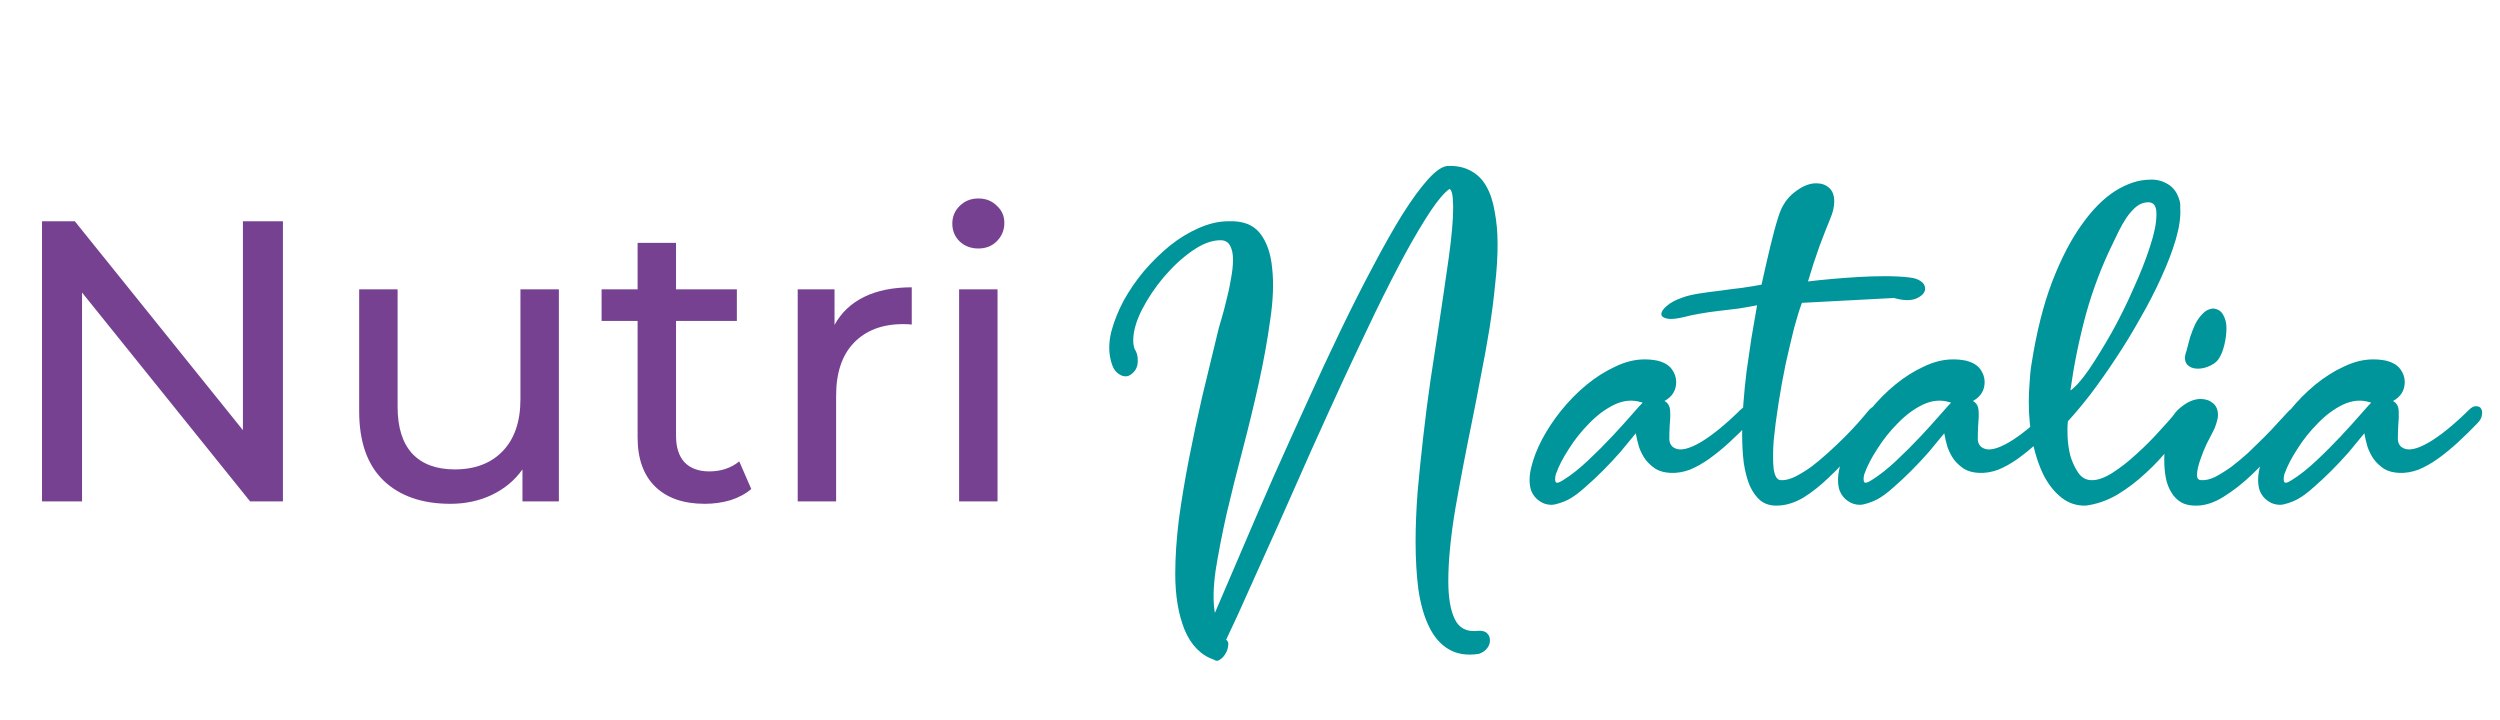 <svg width="118" height="34" viewBox="0 0 118 34" fill="none" xmlns="http://www.w3.org/2000/svg">
<path d="M13.354 10.444V23.667H11.806L3.872 13.807V23.667H1.983V10.444H3.532L11.466 20.304V10.444H13.354ZM26.379 13.656V23.667H24.66V22.156C24.295 22.672 23.81 23.075 23.205 23.364C22.614 23.642 21.965 23.78 21.26 23.78C19.925 23.78 18.874 23.415 18.105 22.684C17.337 21.942 16.953 20.852 16.953 19.417V13.656H18.767V19.209C18.767 20.178 19 20.915 19.465 21.419C19.931 21.91 20.599 22.156 21.468 22.156C22.425 22.156 23.18 21.866 23.734 21.287C24.288 20.707 24.565 19.889 24.565 18.831V13.656H26.379ZM35.46 23.081C35.195 23.308 34.868 23.484 34.477 23.61C34.087 23.723 33.684 23.78 33.269 23.78C32.261 23.78 31.48 23.509 30.926 22.968C30.372 22.426 30.095 21.652 30.095 20.644V15.148H28.395V13.656H30.095V11.464H31.909V13.656H34.78V15.148H31.909V20.569C31.909 21.11 32.041 21.526 32.305 21.816C32.582 22.105 32.973 22.25 33.476 22.25C34.031 22.25 34.503 22.093 34.893 21.778L35.46 23.081ZM39.39 15.337C39.705 14.757 40.171 14.317 40.788 14.014C41.405 13.712 42.154 13.561 43.035 13.561V15.318C42.935 15.305 42.796 15.299 42.62 15.299C41.638 15.299 40.863 15.595 40.297 16.187C39.742 16.766 39.465 17.597 39.465 18.68V23.667H37.652V13.656H39.39V15.337ZM45.27 13.656H47.084V23.667H45.27V13.656ZM46.177 11.729C45.824 11.729 45.529 11.616 45.289 11.389C45.062 11.162 44.949 10.885 44.949 10.558C44.949 10.23 45.062 9.953 45.289 9.727C45.529 9.487 45.824 9.368 46.177 9.368C46.53 9.368 46.819 9.481 47.046 9.708C47.285 9.922 47.405 10.193 47.405 10.52C47.405 10.86 47.285 11.15 47.046 11.389C46.819 11.616 46.53 11.729 46.177 11.729Z" fill="#764191"/>
<path d="M57.989 10.443C58.662 10.418 59.158 10.608 59.476 11.015C59.793 11.422 59.984 11.975 60.048 12.674C60.124 13.373 60.092 14.186 59.952 15.114C59.825 16.042 59.647 17.027 59.418 18.069C59.19 19.099 58.935 20.147 58.656 21.215C58.376 22.27 58.122 23.286 57.893 24.265C57.677 25.231 57.506 26.114 57.379 26.915C57.264 27.729 57.251 28.396 57.34 28.917V28.936C57.747 27.995 58.186 26.972 58.656 25.866C59.126 24.761 59.615 23.63 60.124 22.473C60.645 21.304 61.172 20.134 61.706 18.965C62.24 17.783 62.767 16.652 63.289 15.572C63.81 14.491 64.318 13.487 64.814 12.559C65.309 11.619 65.773 10.799 66.206 10.1C66.65 9.401 67.051 8.854 67.407 8.46C67.775 8.054 68.087 7.844 68.341 7.831C68.773 7.818 69.141 7.901 69.447 8.079C69.752 8.244 69.993 8.492 70.171 8.823C70.349 9.14 70.476 9.534 70.552 10.005C70.641 10.462 70.686 10.97 70.686 11.53C70.686 12.114 70.648 12.743 70.571 13.417C70.508 14.078 70.419 14.771 70.305 15.495C70.19 16.207 70.057 16.944 69.904 17.707C69.764 18.457 69.618 19.206 69.466 19.956C69.173 21.38 68.913 22.746 68.684 24.055C68.468 25.364 68.36 26.489 68.36 27.43C68.36 28.205 68.462 28.802 68.665 29.222C68.868 29.654 69.237 29.838 69.771 29.775C69.961 29.762 70.101 29.8 70.19 29.889C70.279 29.978 70.324 30.08 70.324 30.194C70.336 30.321 70.298 30.448 70.209 30.576C70.12 30.703 69.987 30.798 69.809 30.862C69.237 30.951 68.754 30.874 68.36 30.633C67.979 30.404 67.674 30.048 67.445 29.565C67.216 29.095 67.051 28.517 66.949 27.83C66.86 27.144 66.816 26.388 66.816 25.561C66.816 24.85 66.847 24.068 66.911 23.216C66.987 22.365 67.076 21.494 67.178 20.605C67.279 19.702 67.394 18.812 67.521 17.936C67.661 17.046 67.788 16.213 67.902 15.438C68.08 14.256 68.239 13.169 68.379 12.178C68.519 11.174 68.589 10.386 68.589 9.814C68.589 9.255 68.531 8.956 68.417 8.918C68.176 9.083 67.877 9.433 67.521 9.966C67.165 10.5 66.765 11.174 66.32 11.987C65.888 12.788 65.424 13.697 64.928 14.714C64.445 15.718 63.943 16.779 63.422 17.897C62.914 19.003 62.399 20.134 61.878 21.291C61.369 22.435 60.874 23.553 60.391 24.646C59.908 25.727 59.45 26.744 59.018 27.697C58.599 28.65 58.217 29.483 57.874 30.194C57.963 30.258 57.995 30.353 57.969 30.48C57.957 30.62 57.912 30.747 57.836 30.862C57.773 30.976 57.69 31.065 57.588 31.128C57.486 31.205 57.398 31.211 57.321 31.148C56.686 30.931 56.215 30.455 55.91 29.718C55.618 28.993 55.472 28.116 55.472 27.087C55.472 26.299 55.529 25.441 55.644 24.513C55.771 23.585 55.929 22.632 56.12 21.653C56.311 20.674 56.521 19.689 56.749 18.698C56.991 17.694 57.226 16.722 57.455 15.781C57.493 15.603 57.556 15.368 57.645 15.076C57.734 14.784 57.817 14.472 57.893 14.142C57.982 13.811 58.052 13.481 58.103 13.15C58.166 12.82 58.198 12.521 58.198 12.254C58.198 11.987 58.154 11.771 58.065 11.606C57.976 11.428 57.823 11.339 57.607 11.339C57.188 11.339 56.737 11.511 56.254 11.854C55.783 12.184 55.339 12.597 54.919 13.093C54.512 13.576 54.169 14.091 53.89 14.637C53.623 15.171 53.489 15.648 53.489 16.067C53.489 16.232 53.515 16.379 53.566 16.506V16.487C53.654 16.639 53.699 16.792 53.699 16.944C53.712 17.097 53.693 17.236 53.642 17.364C53.591 17.478 53.515 17.573 53.413 17.65C53.324 17.726 53.229 17.764 53.127 17.764C52.987 17.764 52.847 17.7 52.708 17.573C52.568 17.446 52.466 17.217 52.403 16.887C52.326 16.506 52.345 16.086 52.46 15.629C52.587 15.158 52.778 14.682 53.032 14.199C53.299 13.716 53.616 13.252 53.985 12.807C54.366 12.362 54.773 11.962 55.205 11.606C55.65 11.25 56.108 10.97 56.578 10.767C57.061 10.551 57.531 10.443 57.989 10.443ZM79.116 18.031C79.116 18.425 78.932 18.724 78.563 18.927C78.728 19.016 78.817 19.168 78.83 19.384C78.843 19.601 78.836 19.829 78.811 20.071C78.798 20.3 78.792 20.522 78.792 20.738C78.805 20.941 78.894 21.081 79.059 21.157C79.313 21.285 79.707 21.196 80.241 20.891C80.787 20.573 81.423 20.058 82.147 19.346C82.274 19.219 82.389 19.162 82.49 19.175C82.605 19.175 82.681 19.213 82.719 19.289C82.77 19.365 82.783 19.467 82.757 19.594C82.745 19.721 82.675 19.848 82.548 19.976C82.243 20.293 81.931 20.598 81.613 20.891C81.308 21.17 80.997 21.424 80.679 21.653C80.374 21.869 80.069 22.041 79.764 22.168C79.459 22.282 79.154 22.333 78.849 22.32C78.569 22.308 78.334 22.244 78.144 22.13C77.953 22.003 77.794 21.857 77.667 21.691C77.54 21.513 77.438 21.316 77.362 21.1C77.298 20.884 77.248 20.668 77.209 20.452C76.993 20.719 76.752 21.011 76.485 21.329C76.218 21.634 75.938 21.933 75.646 22.225C75.367 22.505 75.087 22.765 74.807 23.007C74.54 23.248 74.293 23.433 74.064 23.56C73.924 23.636 73.771 23.7 73.606 23.75C73.454 23.801 73.326 23.827 73.225 23.827C73.022 23.827 72.837 23.769 72.672 23.655C72.494 23.541 72.361 23.375 72.272 23.159C72.17 22.854 72.17 22.492 72.272 22.073C72.373 21.64 72.545 21.196 72.786 20.738C73.028 20.28 73.326 19.829 73.682 19.384C74.051 18.927 74.451 18.52 74.883 18.164C75.316 17.808 75.767 17.523 76.237 17.306C76.707 17.078 77.171 16.963 77.629 16.963C77.832 16.963 78.029 16.982 78.22 17.02C78.538 17.097 78.766 17.23 78.906 17.421C79.046 17.611 79.116 17.815 79.116 18.031ZM77.534 19.003C77.508 19.003 77.489 18.997 77.476 18.984H77.457C77.05 18.857 76.631 18.895 76.199 19.099C75.779 19.302 75.385 19.594 75.017 19.976C74.648 20.344 74.324 20.751 74.045 21.196C73.765 21.628 73.568 22.009 73.454 22.34V22.32C73.403 22.486 73.39 22.619 73.415 22.721C73.441 22.823 73.562 22.803 73.778 22.664C74.146 22.435 74.534 22.13 74.941 21.748C75.36 21.355 75.748 20.967 76.104 20.586C76.46 20.204 76.765 19.867 77.019 19.575C77.286 19.27 77.457 19.079 77.534 19.003ZM83.907 23.865C83.589 23.877 83.322 23.801 83.106 23.636C82.903 23.471 82.731 23.236 82.591 22.93C82.464 22.625 82.369 22.263 82.305 21.844C82.254 21.424 82.229 20.967 82.229 20.471C82.229 20.026 82.248 19.556 82.286 19.06C82.324 18.552 82.375 18.037 82.439 17.516C82.515 16.995 82.591 16.474 82.668 15.953C82.757 15.419 82.845 14.904 82.934 14.409C82.68 14.459 82.394 14.51 82.076 14.561C81.759 14.599 81.441 14.637 81.123 14.675C80.793 14.714 80.488 14.758 80.208 14.809C79.916 14.86 79.681 14.911 79.503 14.961C79.134 15.05 78.861 15.076 78.683 15.038C78.505 14.999 78.416 14.93 78.416 14.828C78.416 14.714 78.499 14.586 78.664 14.447C78.829 14.294 79.077 14.161 79.407 14.046C79.611 13.97 79.871 13.906 80.189 13.856C80.507 13.805 80.837 13.76 81.18 13.722C81.524 13.671 81.867 13.627 82.21 13.589C82.566 13.538 82.877 13.487 83.144 13.436C83.297 12.75 83.436 12.14 83.564 11.606C83.691 11.072 83.818 10.608 83.945 10.214C84.097 9.719 84.352 9.337 84.707 9.07C85.063 8.791 85.4 8.651 85.718 8.651C85.972 8.651 86.175 8.721 86.328 8.861C86.493 9 86.576 9.217 86.576 9.509C86.576 9.763 86.512 10.036 86.385 10.329C86.233 10.697 86.061 11.136 85.87 11.644C85.692 12.14 85.514 12.686 85.337 13.284C85.654 13.246 86.023 13.207 86.442 13.169C86.862 13.131 87.288 13.099 87.72 13.074C88.152 13.049 88.571 13.036 88.978 13.036C89.397 13.036 89.772 13.055 90.103 13.093C90.357 13.118 90.548 13.182 90.675 13.284C90.802 13.373 90.865 13.487 90.865 13.627C90.865 13.805 90.732 13.957 90.465 14.084C90.198 14.199 89.842 14.193 89.397 14.065L85.051 14.294C84.949 14.561 84.828 14.949 84.688 15.457C84.561 15.966 84.428 16.531 84.288 17.154C84.161 17.764 84.046 18.393 83.945 19.041C83.843 19.689 83.767 20.28 83.716 20.814C83.678 21.348 83.678 21.787 83.716 22.13C83.767 22.473 83.875 22.651 84.04 22.664C84.243 22.676 84.466 22.625 84.707 22.511C84.962 22.384 85.222 22.225 85.489 22.035C85.756 21.831 86.023 21.609 86.29 21.367C86.569 21.113 86.83 20.865 87.072 20.624C87.313 20.382 87.529 20.153 87.72 19.937C87.91 19.721 88.056 19.55 88.158 19.423C88.285 19.27 88.4 19.181 88.501 19.156C88.616 19.13 88.698 19.149 88.749 19.213C88.813 19.276 88.832 19.372 88.806 19.499C88.794 19.626 88.73 19.766 88.616 19.918C88.26 20.363 87.891 20.814 87.51 21.272C87.129 21.73 86.735 22.149 86.328 22.53C85.934 22.912 85.534 23.229 85.127 23.483C84.72 23.725 84.313 23.852 83.907 23.865ZM93.675 18.031C93.675 18.425 93.491 18.724 93.122 18.927C93.288 19.016 93.377 19.168 93.389 19.384C93.402 19.601 93.396 19.829 93.37 20.071C93.358 20.3 93.351 20.522 93.351 20.738C93.364 20.941 93.453 21.081 93.618 21.157C93.872 21.285 94.266 21.196 94.8 20.891C95.347 20.573 95.982 20.058 96.707 19.346C96.834 19.219 96.948 19.162 97.05 19.175C97.164 19.175 97.24 19.213 97.278 19.289C97.329 19.365 97.342 19.467 97.317 19.594C97.304 19.721 97.234 19.848 97.107 19.976C96.802 20.293 96.49 20.598 96.173 20.891C95.868 21.17 95.556 21.424 95.239 21.653C94.933 21.869 94.629 22.041 94.323 22.168C94.018 22.282 93.713 22.333 93.408 22.32C93.129 22.308 92.894 22.244 92.703 22.13C92.512 22.003 92.353 21.857 92.226 21.691C92.099 21.513 91.998 21.316 91.921 21.1C91.858 20.884 91.807 20.668 91.769 20.452C91.553 20.719 91.311 21.011 91.044 21.329C90.777 21.634 90.498 21.933 90.205 22.225C89.926 22.505 89.646 22.765 89.367 23.007C89.1 23.248 88.852 23.433 88.623 23.56C88.483 23.636 88.331 23.7 88.165 23.75C88.013 23.801 87.886 23.827 87.784 23.827C87.581 23.827 87.397 23.769 87.231 23.655C87.053 23.541 86.92 23.375 86.831 23.159C86.729 22.854 86.729 22.492 86.831 22.073C86.933 21.64 87.104 21.196 87.346 20.738C87.587 20.28 87.886 19.829 88.242 19.384C88.61 18.927 89.011 18.52 89.443 18.164C89.875 17.808 90.326 17.523 90.796 17.306C91.267 17.078 91.731 16.963 92.188 16.963C92.391 16.963 92.588 16.982 92.779 17.02C93.097 17.097 93.326 17.23 93.466 17.421C93.605 17.611 93.675 17.815 93.675 18.031ZM92.093 19.003C92.067 19.003 92.048 18.997 92.036 18.984H92.017C91.61 18.857 91.191 18.895 90.758 19.099C90.339 19.302 89.945 19.594 89.576 19.976C89.208 20.344 88.884 20.751 88.604 21.196C88.324 21.628 88.127 22.009 88.013 22.34V22.32C87.962 22.486 87.949 22.619 87.975 22.721C88 22.823 88.121 22.803 88.337 22.664C88.706 22.435 89.093 22.13 89.5 21.748C89.919 21.355 90.307 20.967 90.663 20.586C91.019 20.204 91.324 19.867 91.578 19.575C91.845 19.27 92.017 19.079 92.093 19.003ZM98.695 22.664C98.987 22.676 99.324 22.562 99.705 22.32C100.099 22.066 100.481 21.768 100.849 21.424C101.23 21.081 101.58 20.732 101.898 20.376C102.228 20.02 102.482 19.734 102.66 19.518C102.787 19.365 102.915 19.264 103.042 19.213C103.169 19.162 103.27 19.156 103.347 19.194C103.436 19.219 103.486 19.289 103.499 19.404C103.512 19.518 103.461 19.658 103.347 19.823C103.092 20.204 102.794 20.617 102.451 21.062C102.107 21.507 101.72 21.927 101.288 22.32C100.868 22.715 100.417 23.058 99.934 23.35C99.451 23.63 98.955 23.801 98.447 23.865C98.028 23.877 97.653 23.757 97.322 23.503C96.992 23.248 96.712 22.905 96.483 22.473C96.254 22.028 96.077 21.507 95.95 20.91C95.822 20.3 95.759 19.651 95.759 18.965C95.759 18.66 95.772 18.361 95.797 18.069C95.81 17.764 95.841 17.459 95.892 17.154C96.121 15.692 96.439 14.421 96.846 13.341C97.265 12.248 97.729 11.345 98.237 10.634C98.746 9.909 99.279 9.369 99.839 9.013C100.411 8.657 100.964 8.479 101.497 8.479C101.79 8.467 102.063 8.537 102.317 8.689C102.584 8.842 102.768 9.096 102.87 9.452L102.889 9.528C102.902 9.566 102.908 9.623 102.908 9.7C102.908 9.763 102.908 9.808 102.908 9.833C102.934 10.24 102.864 10.729 102.698 11.301C102.533 11.86 102.304 12.458 102.012 13.093C101.733 13.716 101.402 14.358 101.021 15.019C100.652 15.68 100.265 16.315 99.858 16.925C99.464 17.523 99.07 18.082 98.676 18.603C98.282 19.111 97.926 19.537 97.608 19.88C97.583 20.058 97.576 20.3 97.589 20.605C97.602 20.91 97.646 21.215 97.722 21.52C97.811 21.812 97.932 22.073 98.085 22.301C98.237 22.53 98.441 22.651 98.695 22.664ZM99.743 11.454C99.21 12.534 98.777 13.671 98.447 14.866C98.129 16.048 97.888 17.236 97.722 18.431C97.964 18.266 98.256 17.936 98.6 17.44C98.943 16.931 99.299 16.353 99.667 15.705C100.036 15.044 100.379 14.351 100.697 13.627C101.027 12.902 101.288 12.242 101.478 11.644C101.682 11.034 101.783 10.532 101.783 10.138C101.796 9.744 101.669 9.547 101.402 9.547C101.199 9.547 101.008 9.617 100.83 9.757C100.665 9.896 100.512 10.068 100.373 10.271C100.245 10.462 100.125 10.672 100.01 10.901C99.909 11.117 99.82 11.301 99.743 11.454ZM103.907 22.664C104.098 22.676 104.314 22.625 104.556 22.511C104.797 22.384 105.051 22.225 105.318 22.035C105.585 21.831 105.852 21.609 106.119 21.367C106.386 21.113 106.64 20.865 106.881 20.624C107.123 20.382 107.339 20.153 107.53 19.937C107.733 19.721 107.898 19.543 108.025 19.404C108.14 19.289 108.254 19.219 108.368 19.194C108.496 19.156 108.597 19.156 108.674 19.194C108.75 19.232 108.782 19.308 108.769 19.423C108.769 19.524 108.705 19.658 108.578 19.823C108.235 20.242 107.86 20.687 107.453 21.157C107.059 21.628 106.653 22.06 106.233 22.454C105.814 22.848 105.388 23.178 104.956 23.445C104.536 23.712 104.123 23.852 103.717 23.865C103.412 23.877 103.157 23.827 102.954 23.712C102.763 23.598 102.611 23.445 102.496 23.255C102.369 23.051 102.28 22.823 102.23 22.568C102.179 22.301 102.153 22.022 102.153 21.73C102.153 21.45 102.172 21.17 102.211 20.891C102.249 20.611 102.299 20.344 102.363 20.09C102.465 19.721 102.668 19.423 102.973 19.194C103.278 18.952 103.577 18.832 103.869 18.832C104.098 18.832 104.289 18.895 104.441 19.022C104.606 19.149 104.689 19.34 104.689 19.594C104.689 19.696 104.664 19.823 104.613 19.976C104.575 20.115 104.517 20.255 104.441 20.395C104.378 20.509 104.282 20.694 104.155 20.948C104.041 21.189 103.939 21.444 103.85 21.71C103.761 21.965 103.71 22.187 103.698 22.378C103.685 22.568 103.755 22.664 103.907 22.664ZM104.765 16.868C104.689 17.02 104.549 17.148 104.346 17.249C104.142 17.351 103.939 17.402 103.736 17.402C103.52 17.402 103.348 17.332 103.221 17.192C103.107 17.04 103.1 16.83 103.202 16.563C103.253 16.36 103.31 16.143 103.373 15.915C103.45 15.686 103.532 15.476 103.621 15.286C103.723 15.095 103.837 14.936 103.964 14.809C104.092 14.669 104.25 14.586 104.441 14.561C104.67 14.574 104.835 14.675 104.937 14.866C105.038 15.044 105.089 15.247 105.089 15.476C105.089 15.73 105.058 15.991 104.994 16.258C104.93 16.525 104.854 16.728 104.765 16.868ZM113.504 18.031C113.504 18.425 113.319 18.724 112.951 18.927C113.116 19.016 113.205 19.168 113.218 19.384C113.23 19.601 113.224 19.829 113.198 20.071C113.186 20.3 113.179 20.522 113.179 20.738C113.192 20.941 113.281 21.081 113.446 21.157C113.701 21.285 114.095 21.196 114.628 20.891C115.175 20.573 115.81 20.058 116.535 19.346C116.662 19.219 116.776 19.162 116.878 19.175C116.992 19.175 117.069 19.213 117.107 19.289C117.158 19.365 117.17 19.467 117.145 19.594C117.132 19.721 117.062 19.848 116.935 19.976C116.63 20.293 116.319 20.598 116.001 20.891C115.696 21.17 115.385 21.424 115.067 21.653C114.762 21.869 114.457 22.041 114.152 22.168C113.847 22.282 113.542 22.333 113.237 22.32C112.957 22.308 112.722 22.244 112.531 22.13C112.341 22.003 112.182 21.857 112.055 21.691C111.927 21.513 111.826 21.316 111.75 21.1C111.686 20.884 111.635 20.668 111.597 20.452C111.381 20.719 111.139 21.011 110.873 21.329C110.606 21.634 110.326 21.933 110.034 22.225C109.754 22.505 109.474 22.765 109.195 23.007C108.928 23.248 108.68 23.433 108.451 23.56C108.311 23.636 108.159 23.7 107.994 23.75C107.841 23.801 107.714 23.827 107.612 23.827C107.409 23.827 107.225 23.769 107.06 23.655C106.882 23.541 106.748 23.375 106.659 23.159C106.558 22.854 106.558 22.492 106.659 22.073C106.761 21.64 106.932 21.196 107.174 20.738C107.415 20.28 107.714 19.829 108.07 19.384C108.439 18.927 108.839 18.52 109.271 18.164C109.703 17.808 110.154 17.523 110.625 17.306C111.095 17.078 111.559 16.963 112.016 16.963C112.22 16.963 112.417 16.982 112.607 17.02C112.925 17.097 113.154 17.23 113.294 17.421C113.434 17.611 113.504 17.815 113.504 18.031ZM111.921 19.003C111.896 19.003 111.877 18.997 111.864 18.984H111.845C111.438 18.857 111.019 18.895 110.587 19.099C110.167 19.302 109.773 19.594 109.405 19.976C109.036 20.344 108.712 20.751 108.432 21.196C108.153 21.628 107.956 22.009 107.841 22.34V22.32C107.79 22.486 107.778 22.619 107.803 22.721C107.829 22.823 107.949 22.803 108.165 22.664C108.534 22.435 108.922 22.13 109.328 21.748C109.748 21.355 110.135 20.967 110.491 20.586C110.847 20.204 111.152 19.867 111.406 19.575C111.673 19.27 111.845 19.079 111.921 19.003Z" fill="#00959B"/>
</svg>
